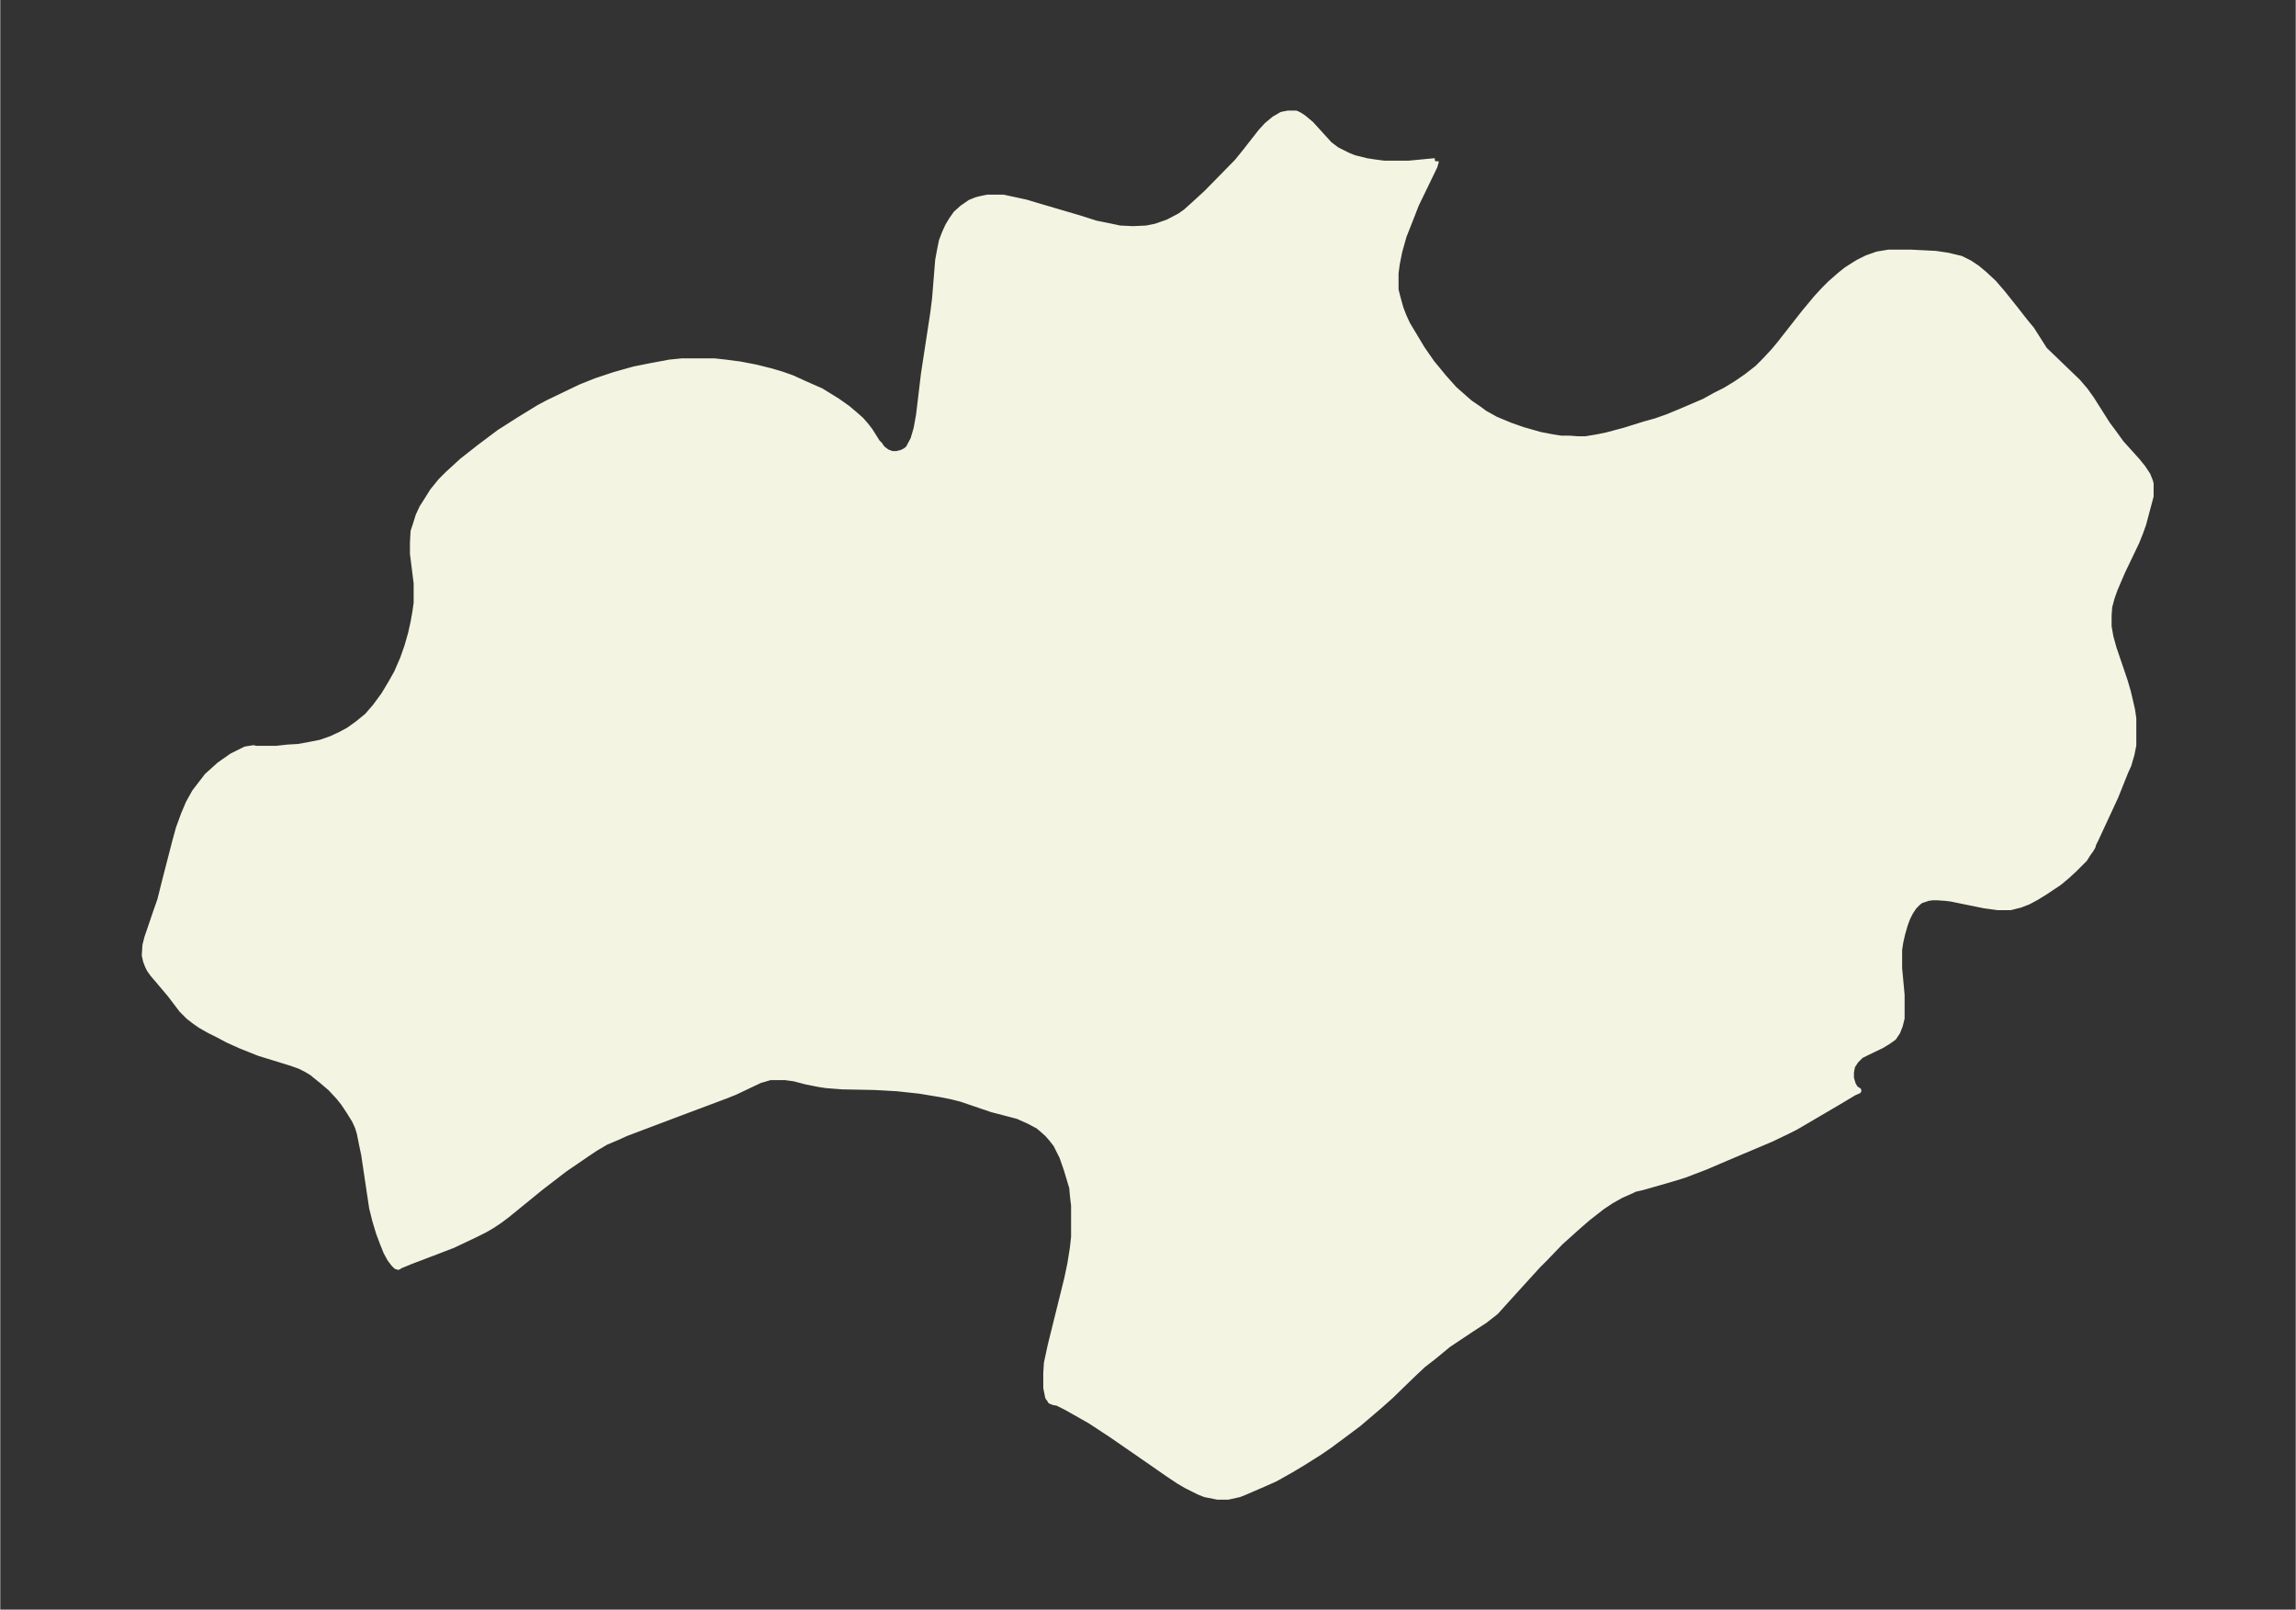 <svg xmlns="http://www.w3.org/2000/svg" xmlns:xlink="http://www.w3.org/1999/xlink" width="495.4" height="347.3" viewBox="0 0 371.5 260.5"><rect x="0" y="0" width="371.5" height="260.5" fill="#333333" stroke="none"/><defs><style>*{stroke-linejoin:round;stroke-linecap:butt}</style></defs><g id="figure_1"><path id="patch_1" fill="none" d="M0 260.5h371.5V0H0z"/><g id="axes_1"><g id="PatchCollection_1"><defs><path id="m13f6f3646b" stroke="#f4f4e2" d="M232.3-234.4v.1l-.2.7-3 6.2-.7 1.8-1.3 3.3-.7 2.5-.4 2-.2 1.5v2.7l.3 1.2.5 1.8.5 1.3.6 1.3 1.2 2 1.2 2 1.6 2.3 1 1.2.9 1.1 1.7 1.9 1.7 1.5.8.7 1.6 1.1.8.6 1.8 1 1.2.5 1.2.5 2 .7 2.8.8 2.1.4 1.3.2h1.3l1.4.1h1.3l1.8-.3 1.5-.3 3-.8 3.2-1 1.8-.5 2-.7 2.4-1 3.5-1.5 1.8-1 1.6-.8 1.8-1.1 1.6-1.1 1.8-1.4 1-1 1.6-1.7 1-1.2 4-5.1 2-2.4 1.2-1.3 1-1 1.6-1.4 1-.8 1.1-.7.8-.5 1.4-.7 1.7-.6 1.8-.3h3.6l4 .2 2 .3 2.1.5 1.4.7 1.2.8 1.2 1 1.5 1.4 1.3 1.5 2 2.5 1.8 2.3 1 1.2 2.1 3.3.2.2 5.2 5 1.2 1.4 1 1.4 2.6 4.1.9 1.2 1.3 1.8 2.7 3 .8 1 .8 1.2.4 1 .1.4v2l-1.2 4.5-.5 1.4-.6 1.5-2.3 4.8-1.2 2.8-.5 1.4-.4 1.5-.1 1.4v1.8l.3 1.7.5 1.8 1.8 5.3.5 1.7.4 1.7.3 1.3.2 1.4v4.3l-.3 1.5-.5 1.7-.5 1.1-1.6 4-3.2 6.9-.4.8-.1.4-.3.5-.5.7-.5.8-.7.7-1 1-1.2 1.1-1.2 1-2.4 1.6-1.3.8-1.3.7-1.3.5-.8.2-.8.2h-2l-2.2-.3-5.4-1.1-.8-.1-1.4-.1h-.8l-.7.1-.6.2-.6.2-.4.3-.7.7-.6.9-.5 1-.4 1.1-.4 1.4-.3 1.3-.2 1.3v3l.4 4.3v3.8l-.3 1.2-.4 1-.6.9-1 .7-1 .6-2.3 1.1-1 .5-.8.8-.6.9-.2 1v1l.3 1 .4.7.5.3-.7.3-2 1.2-6.3 3.7-1.2.7-1.4.7-2.5 1.2-7.1 3-3.5 1.5-3.4 1.3-1.6.5-1.7.5-3.5 1-1.3.3-.6.3-1.6.7-1.6.9-1.5 1-2.3 1.8-1.5 1.3-2.9 2.6-2.5 2.6-1.2 1.2-5 5.5-1.8 2-1.8 1.4-2 1.3-3.9 2.6L232-41l-1.8 1.4-1.7 1.6-3.5 3.4-1.8 1.6-3.4 2.9-1.6 1.2-3.1 2.3-1.6 1.1-2.7 1.7-2 1.2-2.5 1.4-1.8.8-3 1.3-1 .4-1.8.4H197l-2-.4-1-.4-1-.5-1-.5-1.2-.7L189-22l-3.6-2.5-5.5-3.8-3.5-2.3-3.9-2.2-1.4-.7-.6-.1-.5-.2-.1-.2-.3-.4-.1-.5-.2-1v-2.4l.1-1.6.6-2.8 2.7-10.9.5-2.4.4-2.5.2-1.8v-5.1l-.2-1.7-.1-1.2-.3-1-.6-2-.7-2-1-2-.7-.9-.7-.8-.9-.8-.6-.5-1.5-.8-1.8-.8-4.2-1.1-5-1.7-1.6-.4-1.5-.3-3.6-.6-3.7-.4-3.6-.2-5.2-.1-2.6-.2-1.3-.2-2-.4-1.9-.5-1.5-.2h-2.4l-1.7.5-4 1.9-1.5.6-7.2 2.7-9 3.4-1.3.6-1.9.8-1.7 1-1.2.8-3.8 2.6-3.9 3-5.4 4.4-1.2.9-1.2.8-1.2.7-1.6.8-3.6 1.7-2.6 1-4.2 1.6-1.7.7-.3.2-.3-.1-.4-.4-.6-.8-.6-1.1-.6-1.5-.6-1.6-.6-2-.5-2-.3-2-1-6.7-.3-1.4-.4-2-.3-1-.5-1.1-1-1.6-.8-1.2-.8-1-1.3-1.4-1.4-1.2-1-.8-.6-.5-1-.6-1-.5-1.4-.5-5.2-1.6-3-1.2-2-.9-1.7-.9-1.4-.7-1.4-.8-1-.7-.9-.7-.5-.5-.6-.6-1.9-2.5-2.2-2.6-.6-.7-.5-.7-.3-.6-.3-.8-.2-.9.1-1.6.3-1.2 1.5-4.4.6-1.7.8-3.2 1.6-6.2.6-2.2.8-2.2.8-1.9 1-1.8 1-1.3 1-1.3 2-1.8 2-1.4 1.2-.6 1-.5 1.3-.2.3.1h3.4l1.8-.2 1.7-.1 1.7-.3 2-.4 1.7-.6 1.5-.7 1.3-.7 1.4-1 1.6-1.3 1.3-1.5 1.4-1.9 1.2-2 .9-1.6 1-2.3.7-2 .6-2.1.4-1.8.3-1.7.2-1.4v-3.2l-.6-4.8v-1.8l.1-1.8.4-1.2.4-1.3.6-1.3.7-1.1 1-1.6 1.3-1.6 1.2-1.2 2.3-2.1 2.8-2.2 3.2-2.4 3.3-2.1 3.1-1.9 1.5-.8 2.5-1.2 2.7-1.3 2.5-1 3-1 3.2-.9 2.5-.5 1.6-.3 1.6-.3 2-.2h5.3l1.8.2 2.3.3 2.6.5 2.4.6 1.7.5 1.7.6 2.2 1 2.5 1.1 1.3.8 1.3.8 1.7 1.2 1.3 1.1.9.8.7.8.7.9 1.2 1.9.4.4.4.6.8.6.8.3h.8l.8-.2.6-.3.5-.4.8-1.5.5-1.7.4-2.2.8-6.7 1.5-9.8.3-2.4.5-6.2.3-1.6.3-1.5.5-1.3.5-1.1.6-1 .7-1 1-.9 1.3-.9 1-.4.8-.2 1-.2h2.5l1.4.3 2.3.5 2 .6 6.8 2 2.5.8 2 .4 1.9.4 2.1.1 2.2-.1 1.5-.3 2-.7 1.9-1 1-.7 1-.9 2.3-2.1 5-5.1 1.3-1.6 2.5-3.2 1-1.1 1.2-1 1.2-.7 1-.2h1.3l.6.3.6.4 1.2 1 3 3.3 1.2.9.8.4 1 .5 1 .4 2 .5 1.3.2 1.5.2h4.1l4.2-.4"/></defs><g clip-path="url(#paeff29a01f)"><use xlink:href="#m13f6f3646b" y="260.5" fill="#f4f4e2" stroke="#f4f4e2"/></g></g></g></g><defs><clipPath id="paeff29a01f"><path d="M7.2 7.2h357.1v246.1H7.2z"/></clipPath></defs></svg>